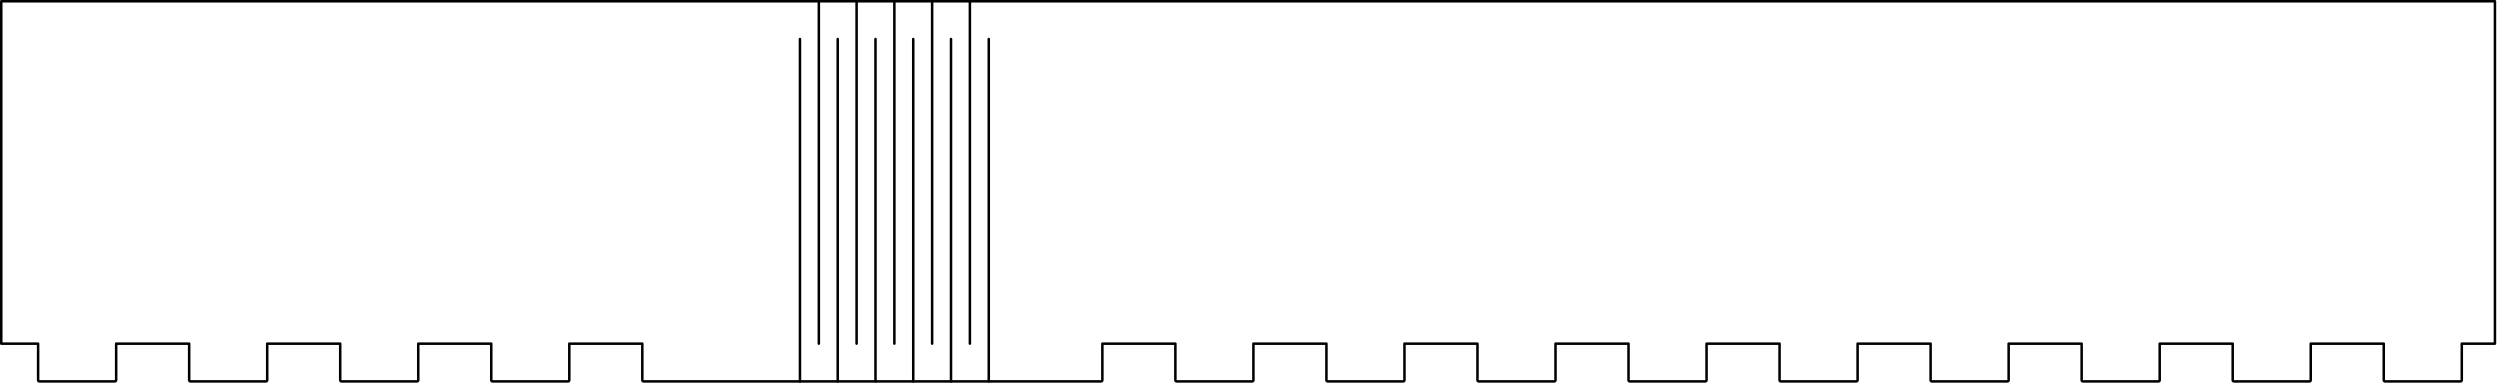 <?xml version="1.0" encoding="UTF-8" standalone="no"?>
<!DOCTYPE svg PUBLIC "-//W3C//DTD SVG 1.1//EN" "http://www.w3.org/Graphics/SVG/1.1/DTD/svg11.dtd">
<svg width="100%" height="100%" viewBox="0 0 563 87" version="1.1" xmlns="http://www.w3.org/2000/svg" xmlns:xlink="http://www.w3.org/1999/xlink" xml:space="preserve" xmlns:serif="http://www.serif.com/" style="fill-rule:evenodd;clip-rule:evenodd;stroke-linecap:round;stroke-linejoin:round;">
    <g transform="matrix(1,0,0,1,0.002,0.002)">
        <g id="p-1" transform="matrix(1,0,0,1,482.762,-116.024)">
            <g>
                <g transform="matrix(1,0,0,1,-719.377,-378.197)">
                    <path d="M798.473,571.606L791.008,571.606L791.008,579.827C791.008,579.983 790.88,580.11 790.724,580.11L773.717,580.11C773.558,580.11 773.433,579.983 773.433,579.827L773.433,571.606L756.992,571.606L756.992,579.827C756.992,579.983 756.865,580.11 756.709,580.11L739.701,580.11C739.542,580.11 739.417,579.983 739.417,579.827L739.417,571.606L722.976,571.606L722.976,579.827C722.976,579.983 722.849,580.11 722.693,580.11L705.685,580.11C705.526,580.11 705.402,579.983 705.402,579.827L705.402,571.606L688.961,571.606L688.961,579.827C688.961,579.983 688.833,580.11 688.677,580.11L671.669,580.11C671.511,580.11 671.386,579.983 671.386,579.827L671.386,571.606L654.945,571.606L654.945,579.827C654.945,579.983 654.817,580.11 654.661,580.11L637.654,580.11C637.495,580.11 637.37,579.983 637.37,579.827L637.37,571.606L620.929,571.606L620.929,579.827C620.929,579.983 620.802,580.11 620.646,580.11L603.638,580.11C603.479,580.11 603.354,579.983 603.354,579.827L603.354,571.606L586.913,571.606L586.913,579.827C586.913,579.983 586.786,580.11 586.63,580.11L569.622,580.11C569.463,580.11 569.339,579.983 569.339,579.827L569.339,571.606L552.898,571.606L552.898,579.827C552.898,579.983 552.77,580.11 552.614,580.11L535.606,580.11C535.448,580.11 535.323,579.983 535.323,579.827L535.323,571.606L518.882,571.606L518.882,579.827C518.882,579.983 518.754,580.11 518.598,580.11L501.591,580.11C501.432,580.11 501.307,579.983 501.307,579.827L501.307,571.606L484.866,571.606L484.866,579.827C484.866,579.983 484.739,580.11 484.583,580.11L381.543,580.11C381.387,580.11 381.26,579.983 381.26,579.827L381.26,571.606L364.819,571.606L364.819,579.827C364.819,579.983 364.691,580.11 364.535,580.11L347.528,580.11C347.372,580.11 347.244,579.983 347.244,579.827L347.244,571.606L330.803,571.606L330.803,579.827C330.803,579.983 330.676,580.11 330.52,580.11L313.512,580.11C313.356,580.11 313.228,579.983 313.228,579.827L313.228,571.606L296.787,571.606L296.787,579.827C296.787,579.983 296.66,580.11 296.504,580.11L279.496,580.11C279.34,580.11 279.213,579.983 279.213,579.827L279.213,571.606L262.772,571.606L262.772,579.827C262.772,579.983 262.644,580.11 262.488,580.11L245.48,580.11C245.324,580.11 245.197,579.983 245.197,579.827L245.197,571.606L236.898,571.606L236.898,494.504L798.473,494.504L798.473,571.606Z" style="fill:none;stroke:black;stroke-width:0.57px;"/>
                </g>
                <g transform="matrix(1,0,0,1,-719.377,-378.197)">
                    <path d="M416.764,580.11L416.764,503.008M421.016,494.504L421.016,571.606M425.268,580.11L425.268,503.008M429.52,494.504L429.52,571.606M433.772,580.11L433.772,503.008M438.024,494.504L438.024,571.606M442.276,580.11L442.276,503.008M446.528,494.504L446.528,571.606M450.78,580.11L450.78,503.008M455.031,494.504L455.031,571.606M459.283,580.11L459.283,503.008" style="fill:none;fill-rule:nonzero;stroke:black;stroke-width:0.57px;"/>
                </g>
            </g>
        </g>
    </g>
</svg>
